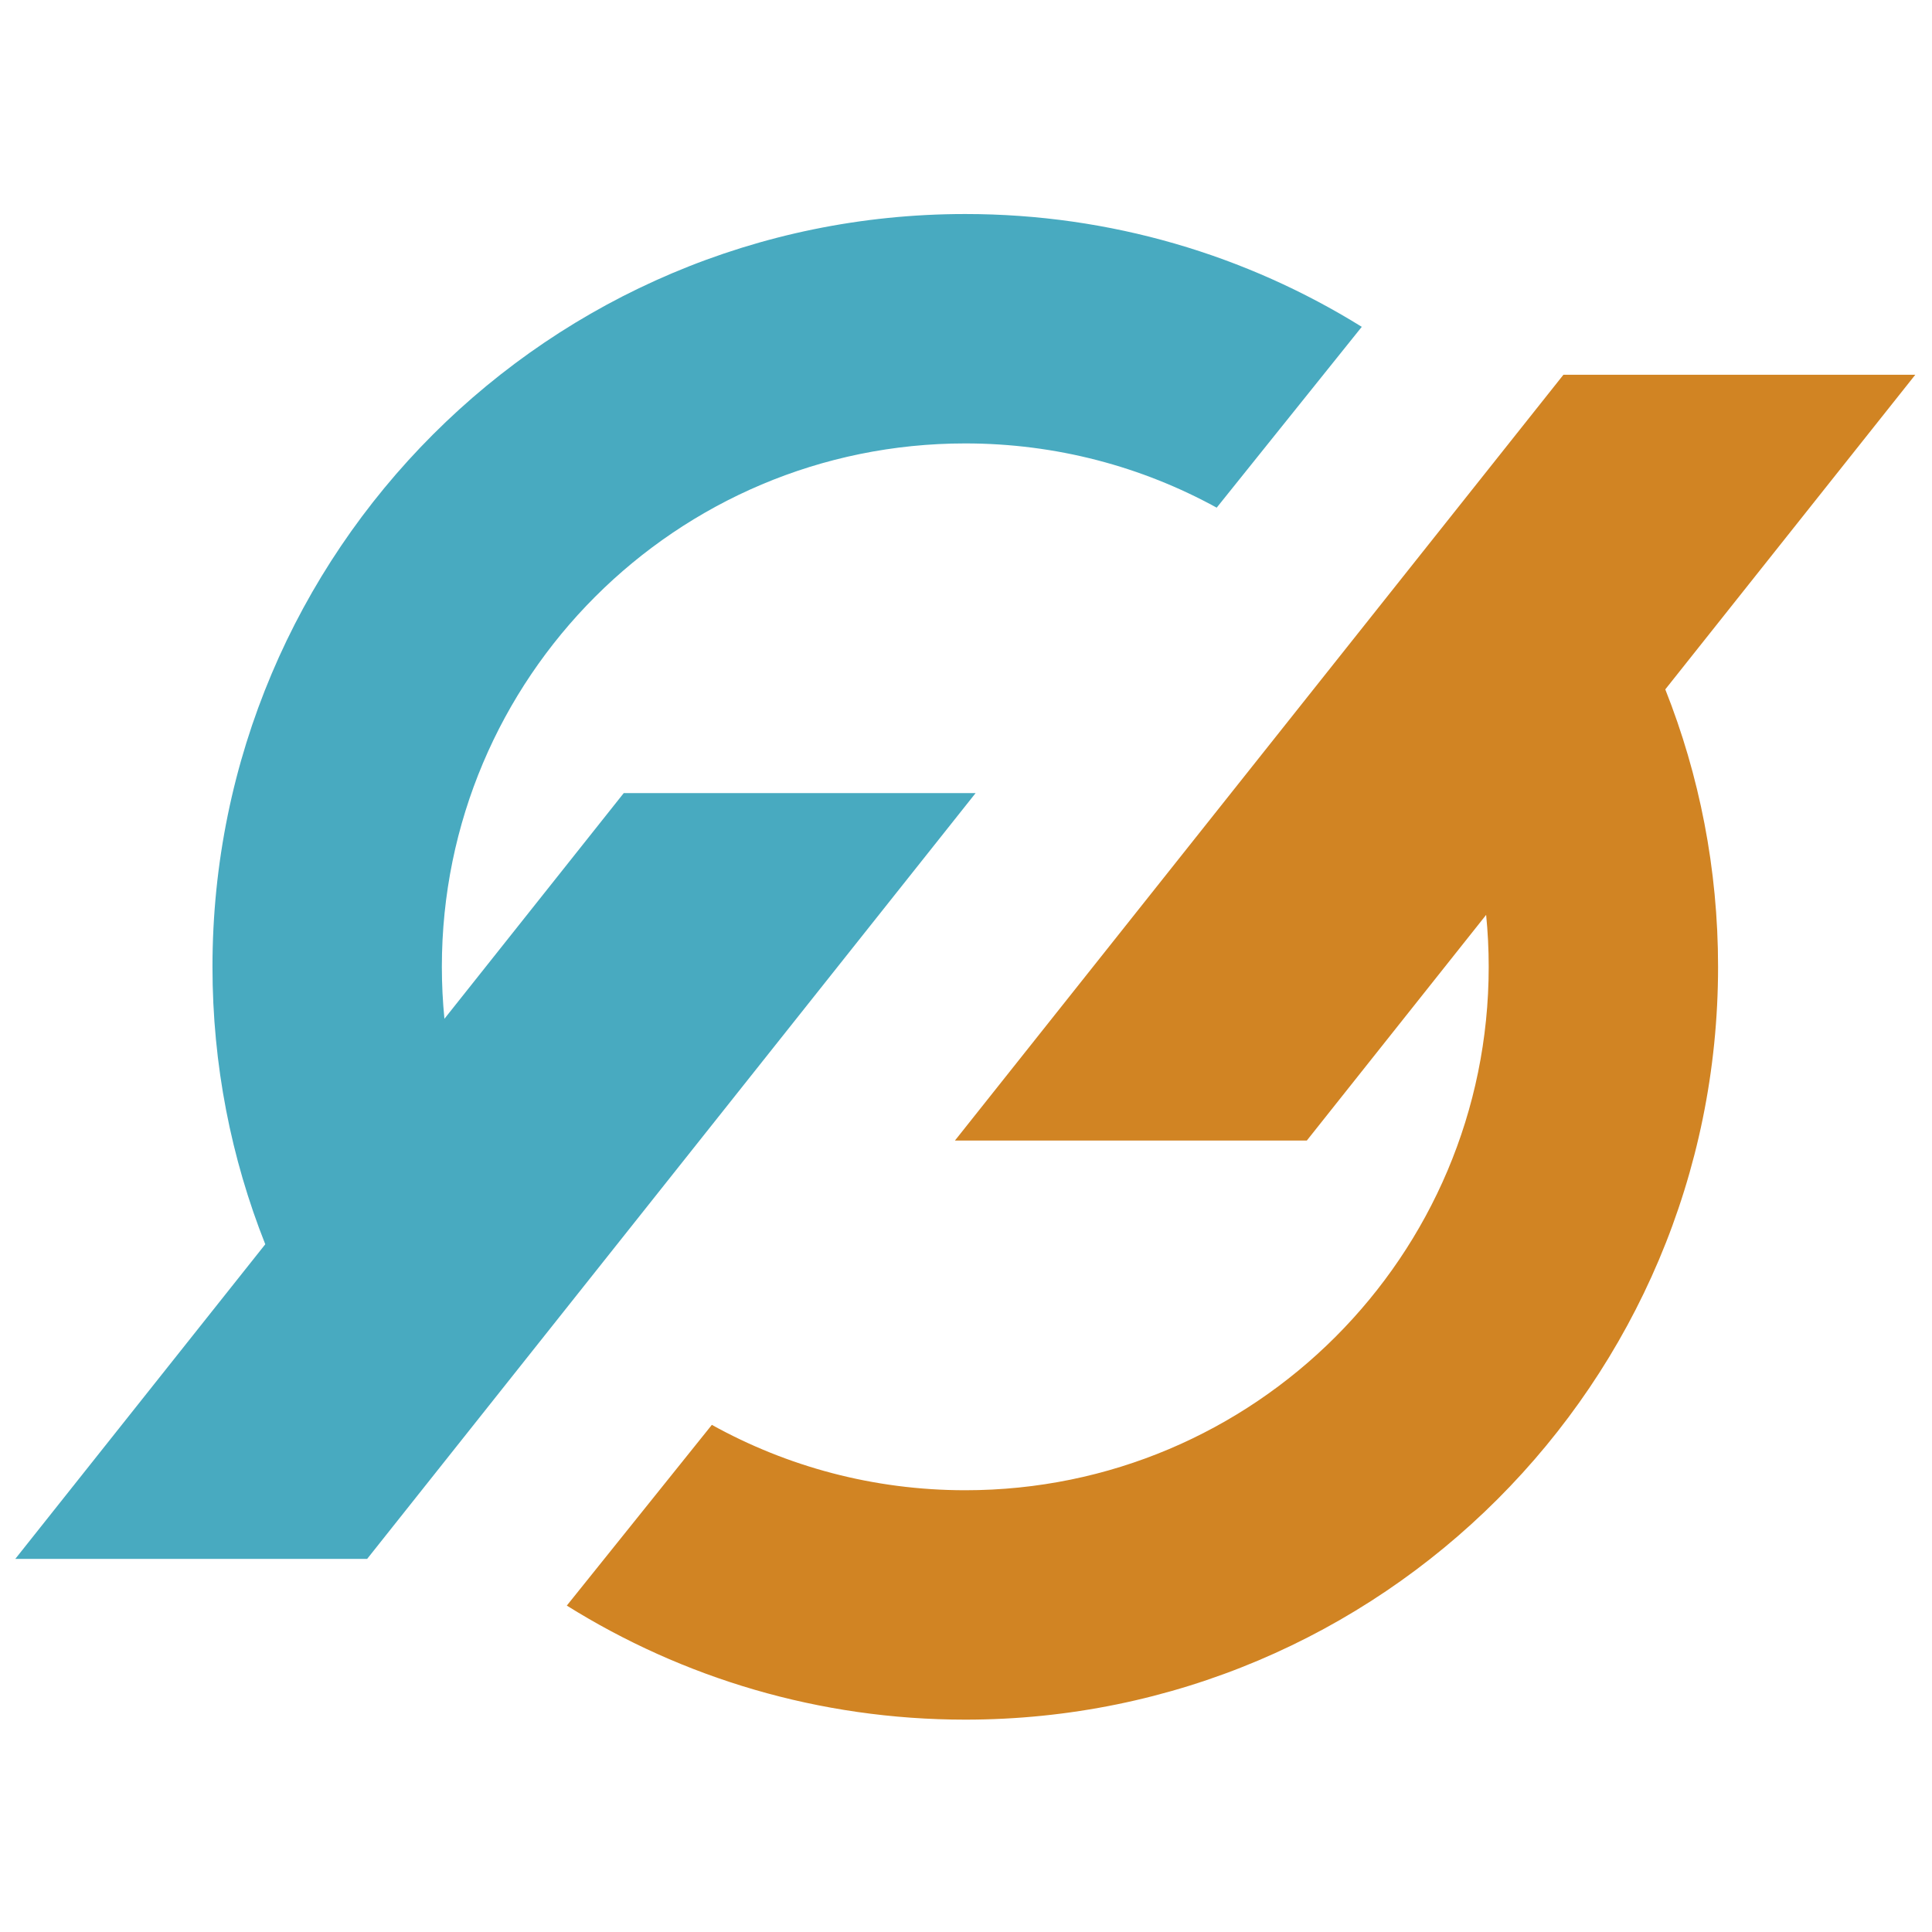 <?xml version="1.0" encoding="UTF-8" standalone="no"?>
<!-- Created with Inkscape (http://www.inkscape.org/) -->

<svg
   xmlns:dc="http://purl.org/dc/elements/1.1/"
   xmlns:cc="http://creativecommons.org/ns#"
   xmlns:rdf="http://www.w3.org/1999/02/22-rdf-syntax-ns#"
   xmlns:svg="http://www.w3.org/2000/svg"
   xmlns="http://www.w3.org/2000/svg"
   xmlns:sodipodi="http://sodipodi.sourceforge.net/DTD/sodipodi-0.dtd"
   xmlns:inkscape="http://www.inkscape.org/namespaces/inkscape"
   version="1.1"
   id="svg10"
   xml:space="preserve"
   width="690"
   height="690"
   viewBox="0 0 690 690"
   sodipodi:docname="logo.svg"
   inkscape:version="0.92.2 5c3e80d, 2017-08-06"><defs
     id="defs14"><clipPath
       clipPathUnits="userSpaceOnUse"
       id="clipPath26"><path
         d="M 0,520.557 H 520.556 V 0 H 0 Z"
         id="path24"
         inkscape:connector-curvature="0" /></clipPath></defs><sodipodi:namedview
     pagecolor="#ffffff"
     bordercolor="#666666"
     borderopacity="1"
     objecttolerance="10"
     gridtolerance="10"
     guidetolerance="10"
     inkscape:pageopacity="0"
     inkscape:pageshadow="2"
     inkscape:window-width="1477"
     inkscape:window-height="961"
     id="namedview12"
     showgrid="false"
     inkscape:zoom="1.1410854"
     inkscape:cx="347.03732"
     inkscape:cy="347.03799"
     inkscape:window-x="0"
     inkscape:window-y="0"
     inkscape:window-maximized="0"
     inkscape:current-layer="g18" /><g
     id="g18"
     inkscape:groupmode="layer"
     inkscape:label="修正omni"
     transform="matrix(1.333,0,0,-1.333,0,690)"><g
       id="g141"
       transform="matrix(1.364,0,0,1.364,-96.395,-191.21)"><g
         transform="translate(262.304,363.89)"
         id="g74"><path
           inkscape:connector-curvature="0"
           id="path76"
           style="fill:#48aac0;fill-opacity:1;fill-rule:nonzero;stroke:none"
           d="m 0,0 h -69.116 l -35.221,-44.329 c -0.33,3.358 -0.504,6.763 -0.504,10.205 0,56.782 46.031,102.812 102.813,102.812 17.901,0 34.729,-4.576 49.384,-12.619 l 28.498,35.52 c -22.62,14.041 -49.302,22.158 -77.882,22.158 -81.666,0 -147.87,-66.204 -147.87,-147.871 0,-19.246 3.679,-37.632 10.371,-54.496 l -49.105,-61.802 h 46.577 22.538 z" /></g><g
         transform="translate(446.885,446.067)"
         id="g78"><path
           inkscape:connector-curvature="0"
           id="path80"
           style="fill:#d18423;fill-opacity:1;fill-rule:nonzero;stroke:none"
           d="m 0,0 h -47.163 -21.953 l -119.525,-150.422 h 69.12 l 35.221,44.328 c 0.334,-3.357 0.504,-6.761 0.504,-10.206 0,-56.781 -46.03,-102.811 -102.813,-102.811 -18.064,0 -35.031,4.664 -49.78,12.842 l -28.49,-35.5 c 22.705,-14.19 49.524,-22.402 78.27,-22.402 81.667,0 147.867,66.204 147.867,147.871 0,19.246 -3.676,37.634 -10.367,54.498 z" /></g></g></g></svg>